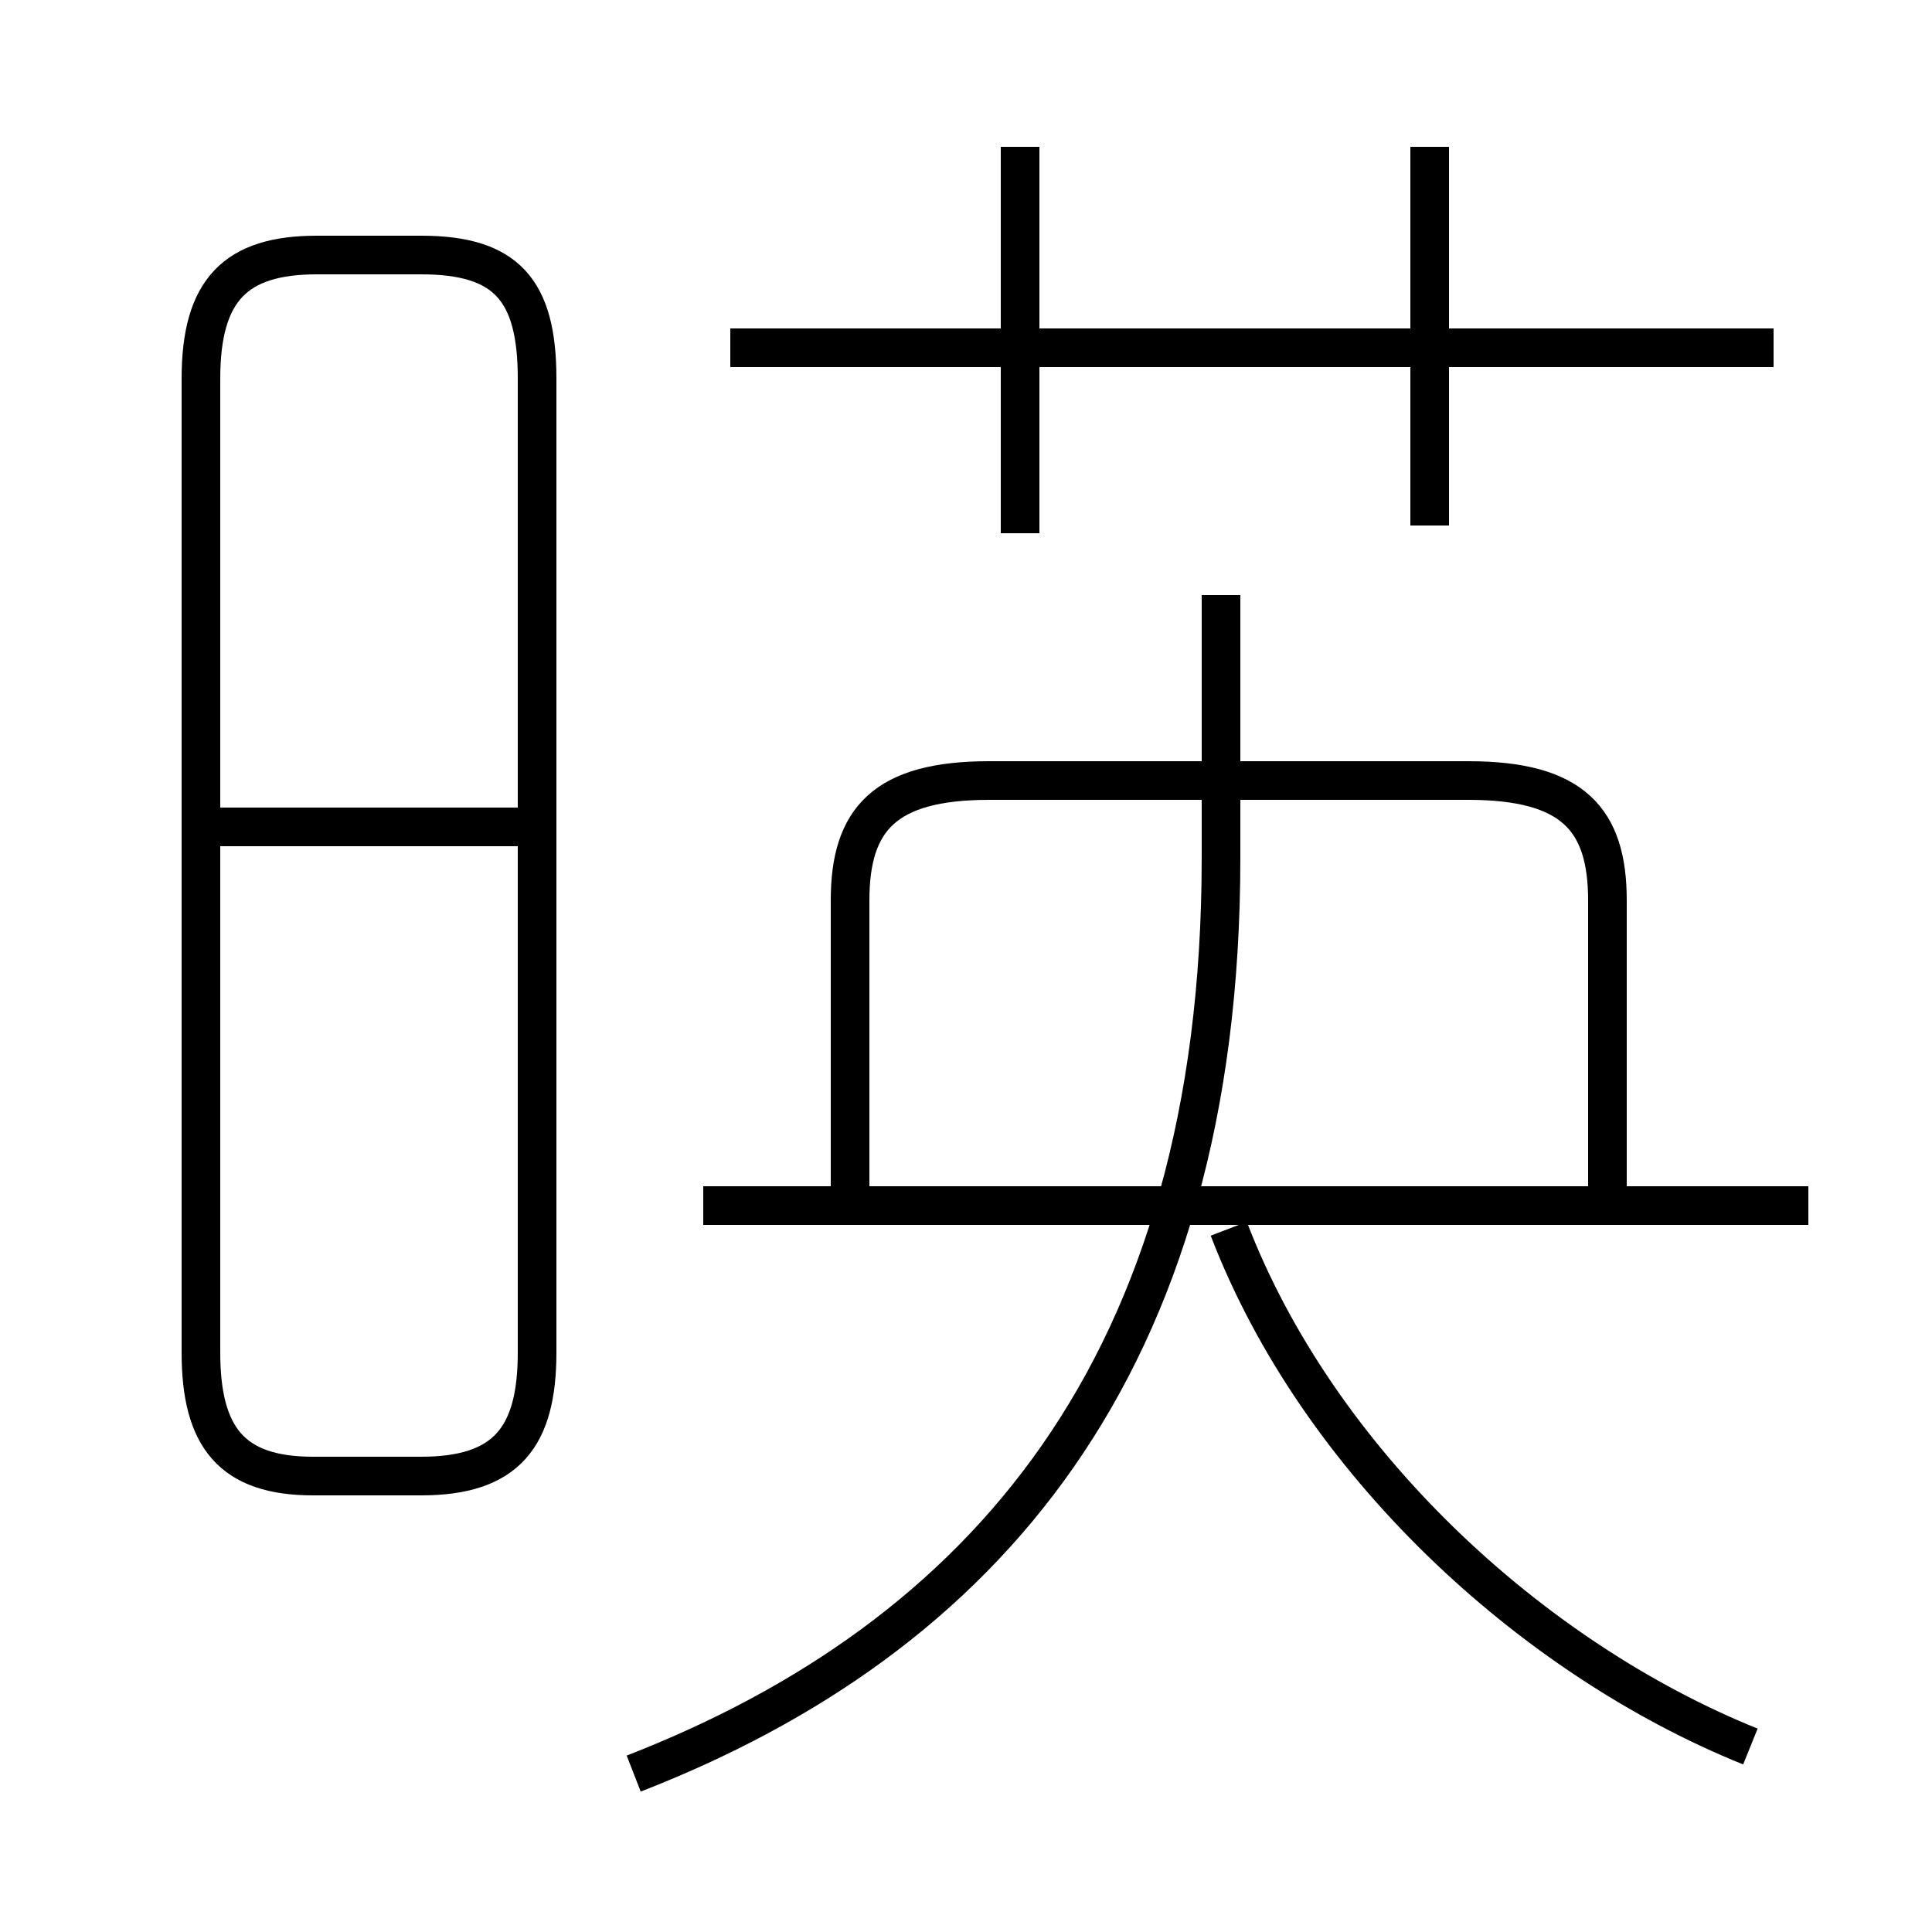 <?xml version='1.0' encoding='utf8'?>
<svg viewBox="0.0 -6.0 50.0 50.0" version="1.1" xmlns="http://www.w3.org/2000/svg">
<rect x="0.0" y="-6.0" width="50.0" height="50.0" fill="#808080" stroke="none"/>
<rect x="-1000" y="-1000" width="2000" height="2000" stroke="white" fill="white"/>
<g style="fill:white;stroke:#000000;  stroke-width:1">
<path d="M 16.4 1.9 C 25.4 -1.6 31.6 -8.6 31.6 -21.8 L 31.6 -28.6 M 8.1 -5.8 L 10.9 -5.8 C 13.1 -5.8 13.9 -6.8 13.9 -9.0 L 13.9 -34.2 C 13.9 -36.5 13.1 -37.4 10.9 -37.4 L 8.2 -37.4 C 6.1 -37.4 5.2 -36.5 5.2 -34.2 L 5.2 -9.0 C 5.2 -6.8 6.0 -5.8 8.1 -5.8 Z M 13.4 -22.6 L 5.2 -22.6 M 45.3 1.2 C 39.6 -1.1 34.1 -6.2 31.8 -12.2 M 46.8 -12.8 L 18.2 -12.8 M 41.6 -13.1 L 41.6 -20.7 C 41.6 -22.8 40.7 -23.8 38.0 -23.8 L 25.6 -23.8 C 22.9 -23.8 22.0 -22.8 22.0 -20.7 L 22.0 -13.1 M 26.4 -30.2 L 26.4 -40.2 M 45.9 -35.0 L 18.9 -35.0 M 37.0 -30.4 L 37.0 -40.2" transform="translate(0.0 38.0)" />
</g>
</svg>